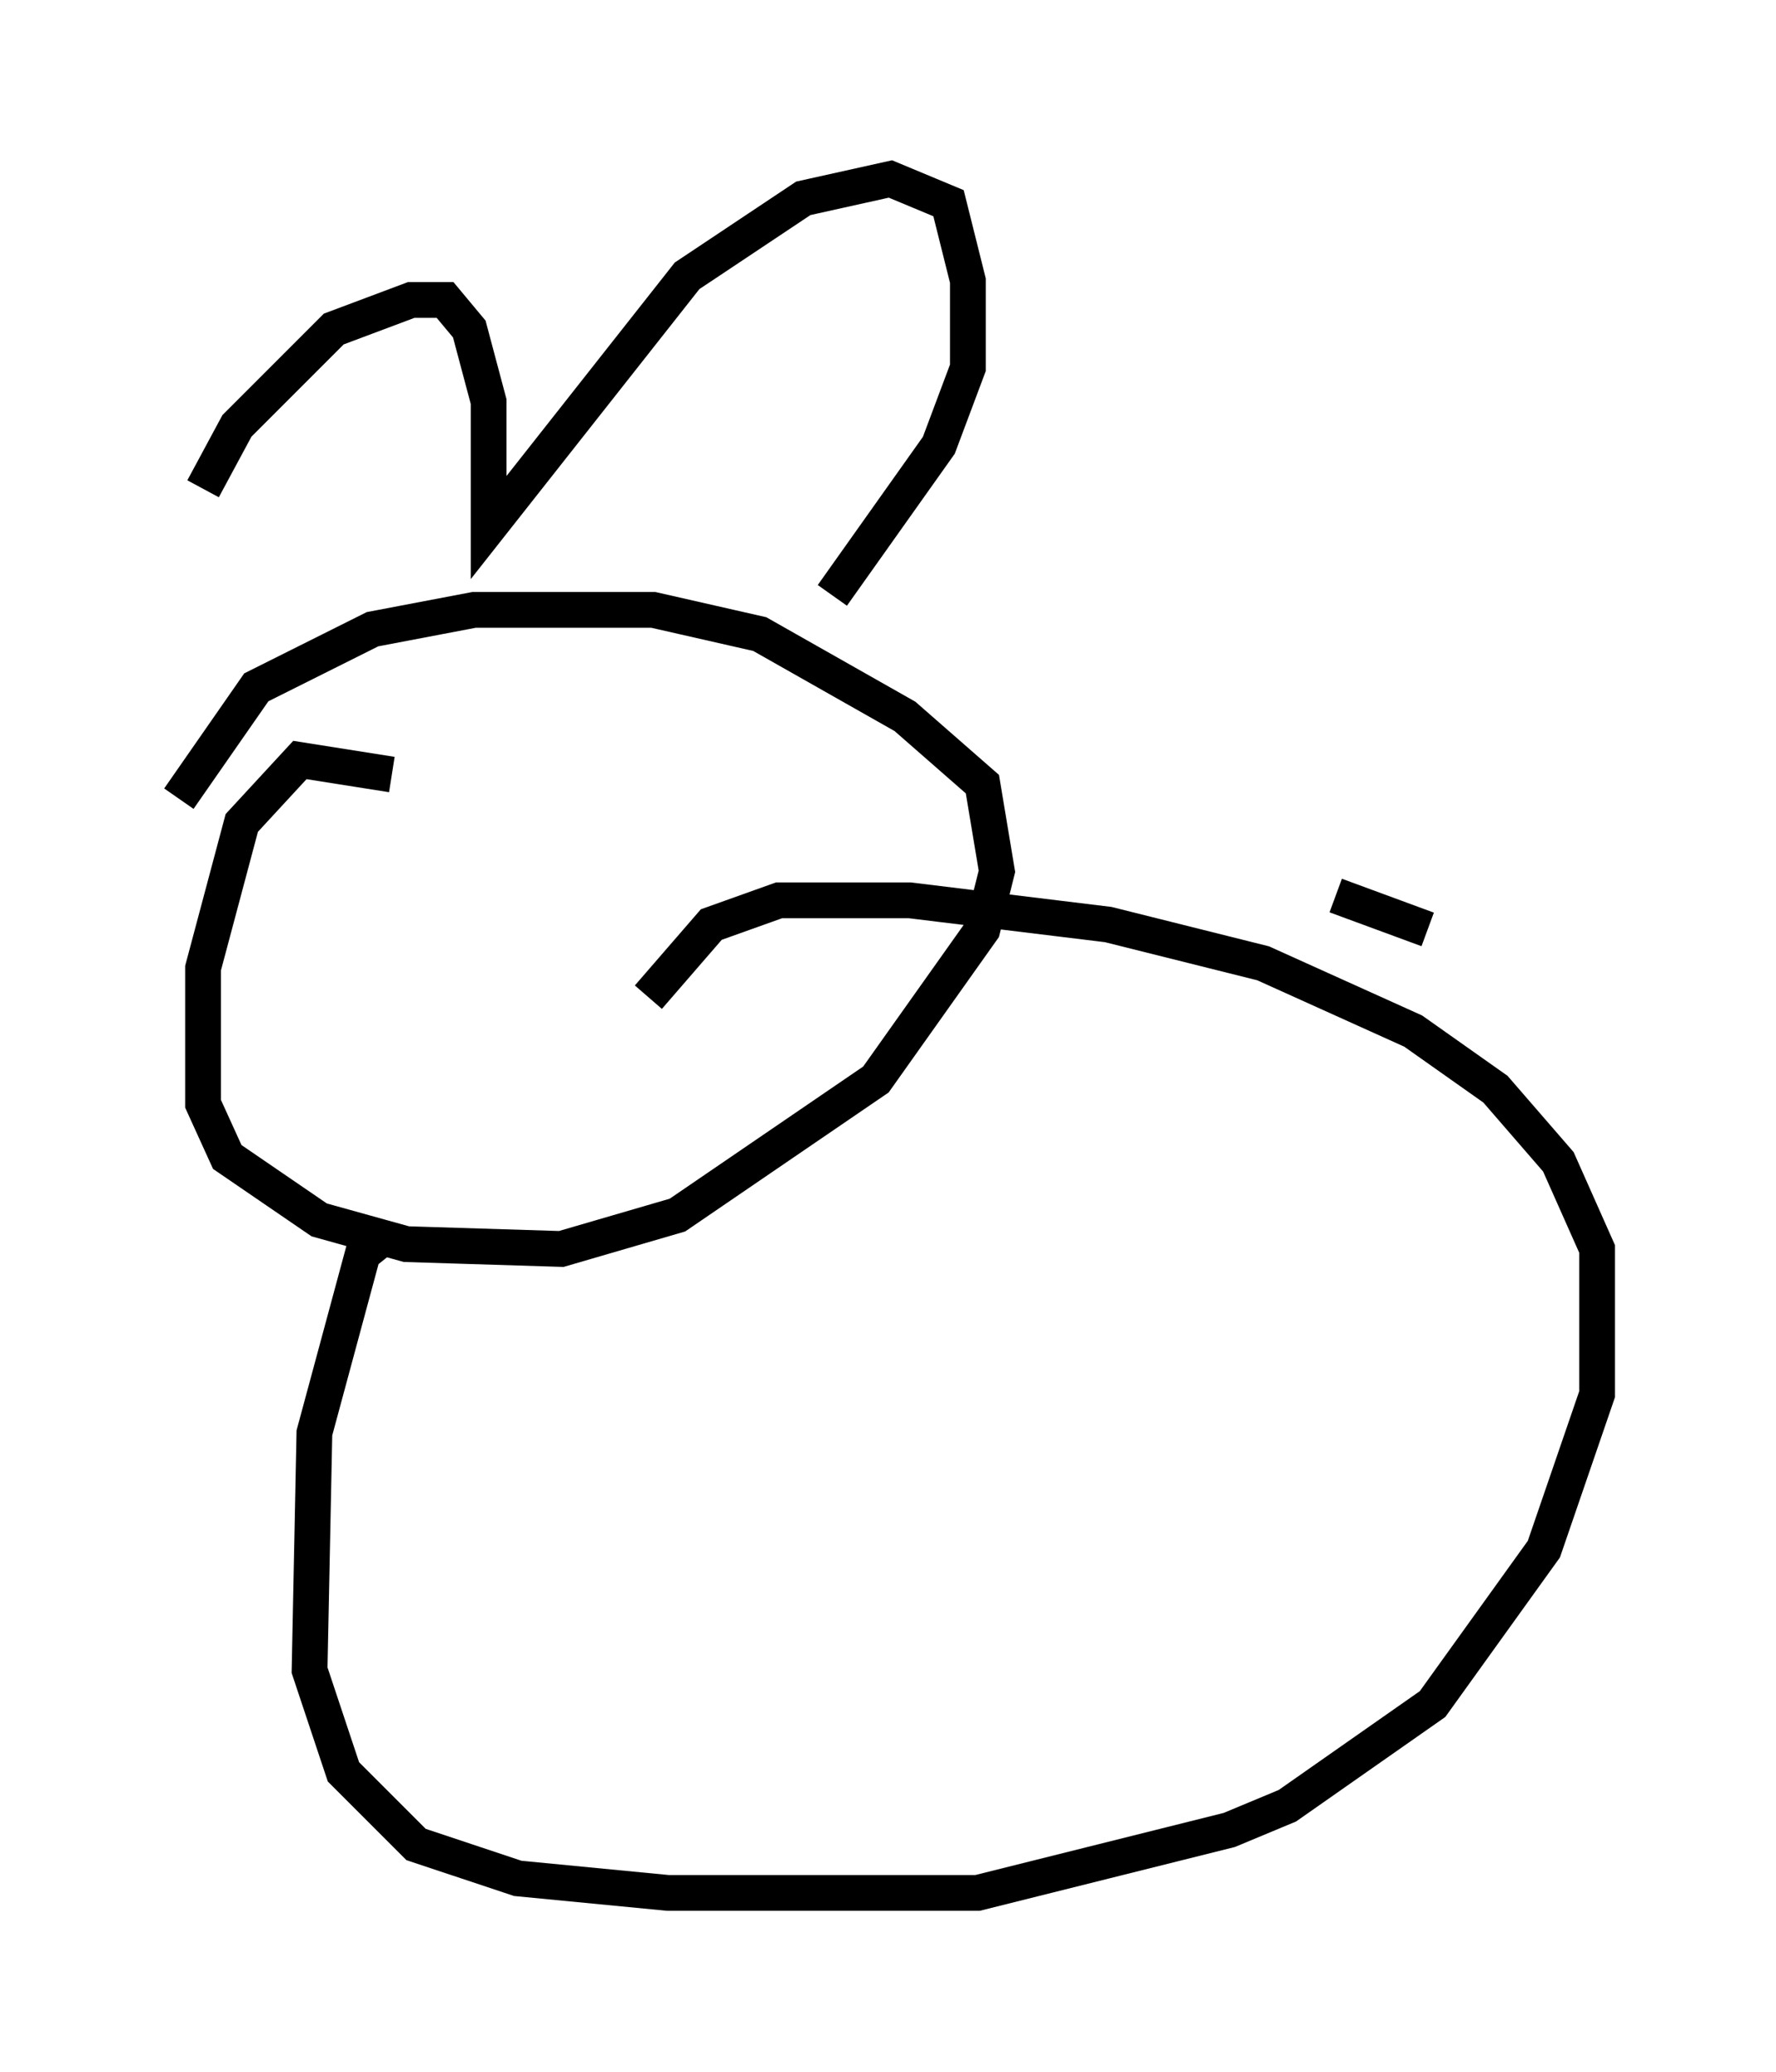 <?xml version="1.0" encoding="utf-8" ?>
<svg baseProfile="full" height="57.902" version="1.1" width="49.648" xmlns="http://www.w3.org/2000/svg" xmlns:ev="http://www.w3.org/2001/xml-events" xmlns:xlink="http://www.w3.org/1999/xlink"><defs /><rect fill="white" height="57.902" width="49.648" x="0" y="0" /><path d="M5.677, 18.532 m0.0, -4.871 l0.947, -1.759 2.706, -2.706 l2.165, -0.812 0.947, 0.0 l0.677, 0.812 0.541, 2.03 l0.0, 3.518 5.548, -7.036 l3.248, -2.165 2.436, -0.541 l1.624, 0.677 0.541, 2.165 l0.0, 2.436 -0.812, 2.165 l-2.977, 4.195 m-12.314, 5.007 l-2.571, -0.406 -1.624, 1.759 l-1.083, 4.059 0.0, 3.789 l0.677, 1.488 2.571, 1.759 l2.436, 0.677 4.33, 0.135 l3.248, -0.947 5.548, -3.789 l2.977, -4.195 0.406, -1.624 l-0.406, -2.436 -2.165, -1.894 l-4.059, -2.3 -2.977, -0.677 l-5.007, 0.0 -2.842, 0.541 l-3.248, 1.624 -2.165, 3.112 m5.819, 12.178 l-0.677, 0.541 -1.353, 5.007 l-0.135, 6.631 0.947, 2.842 l2.03, 2.03 2.842, 0.947 l4.195, 0.406 8.66, 0.0 l7.036, -1.759 1.624, -0.677 l4.059, -2.842 3.112, -4.33 l1.488, -4.33 0.0, -4.059 l-1.083, -2.436 -1.759, -2.03 l-2.3, -1.624 -4.195, -1.894 l-4.33, -1.083 -5.548, -0.677 l-3.654, 0.0 -1.894, 0.677 l-1.759, 2.03 m21.786, -1.894 l-2.571, -0.947 " fill="none" stroke="black" stroke-width="1" /></svg>